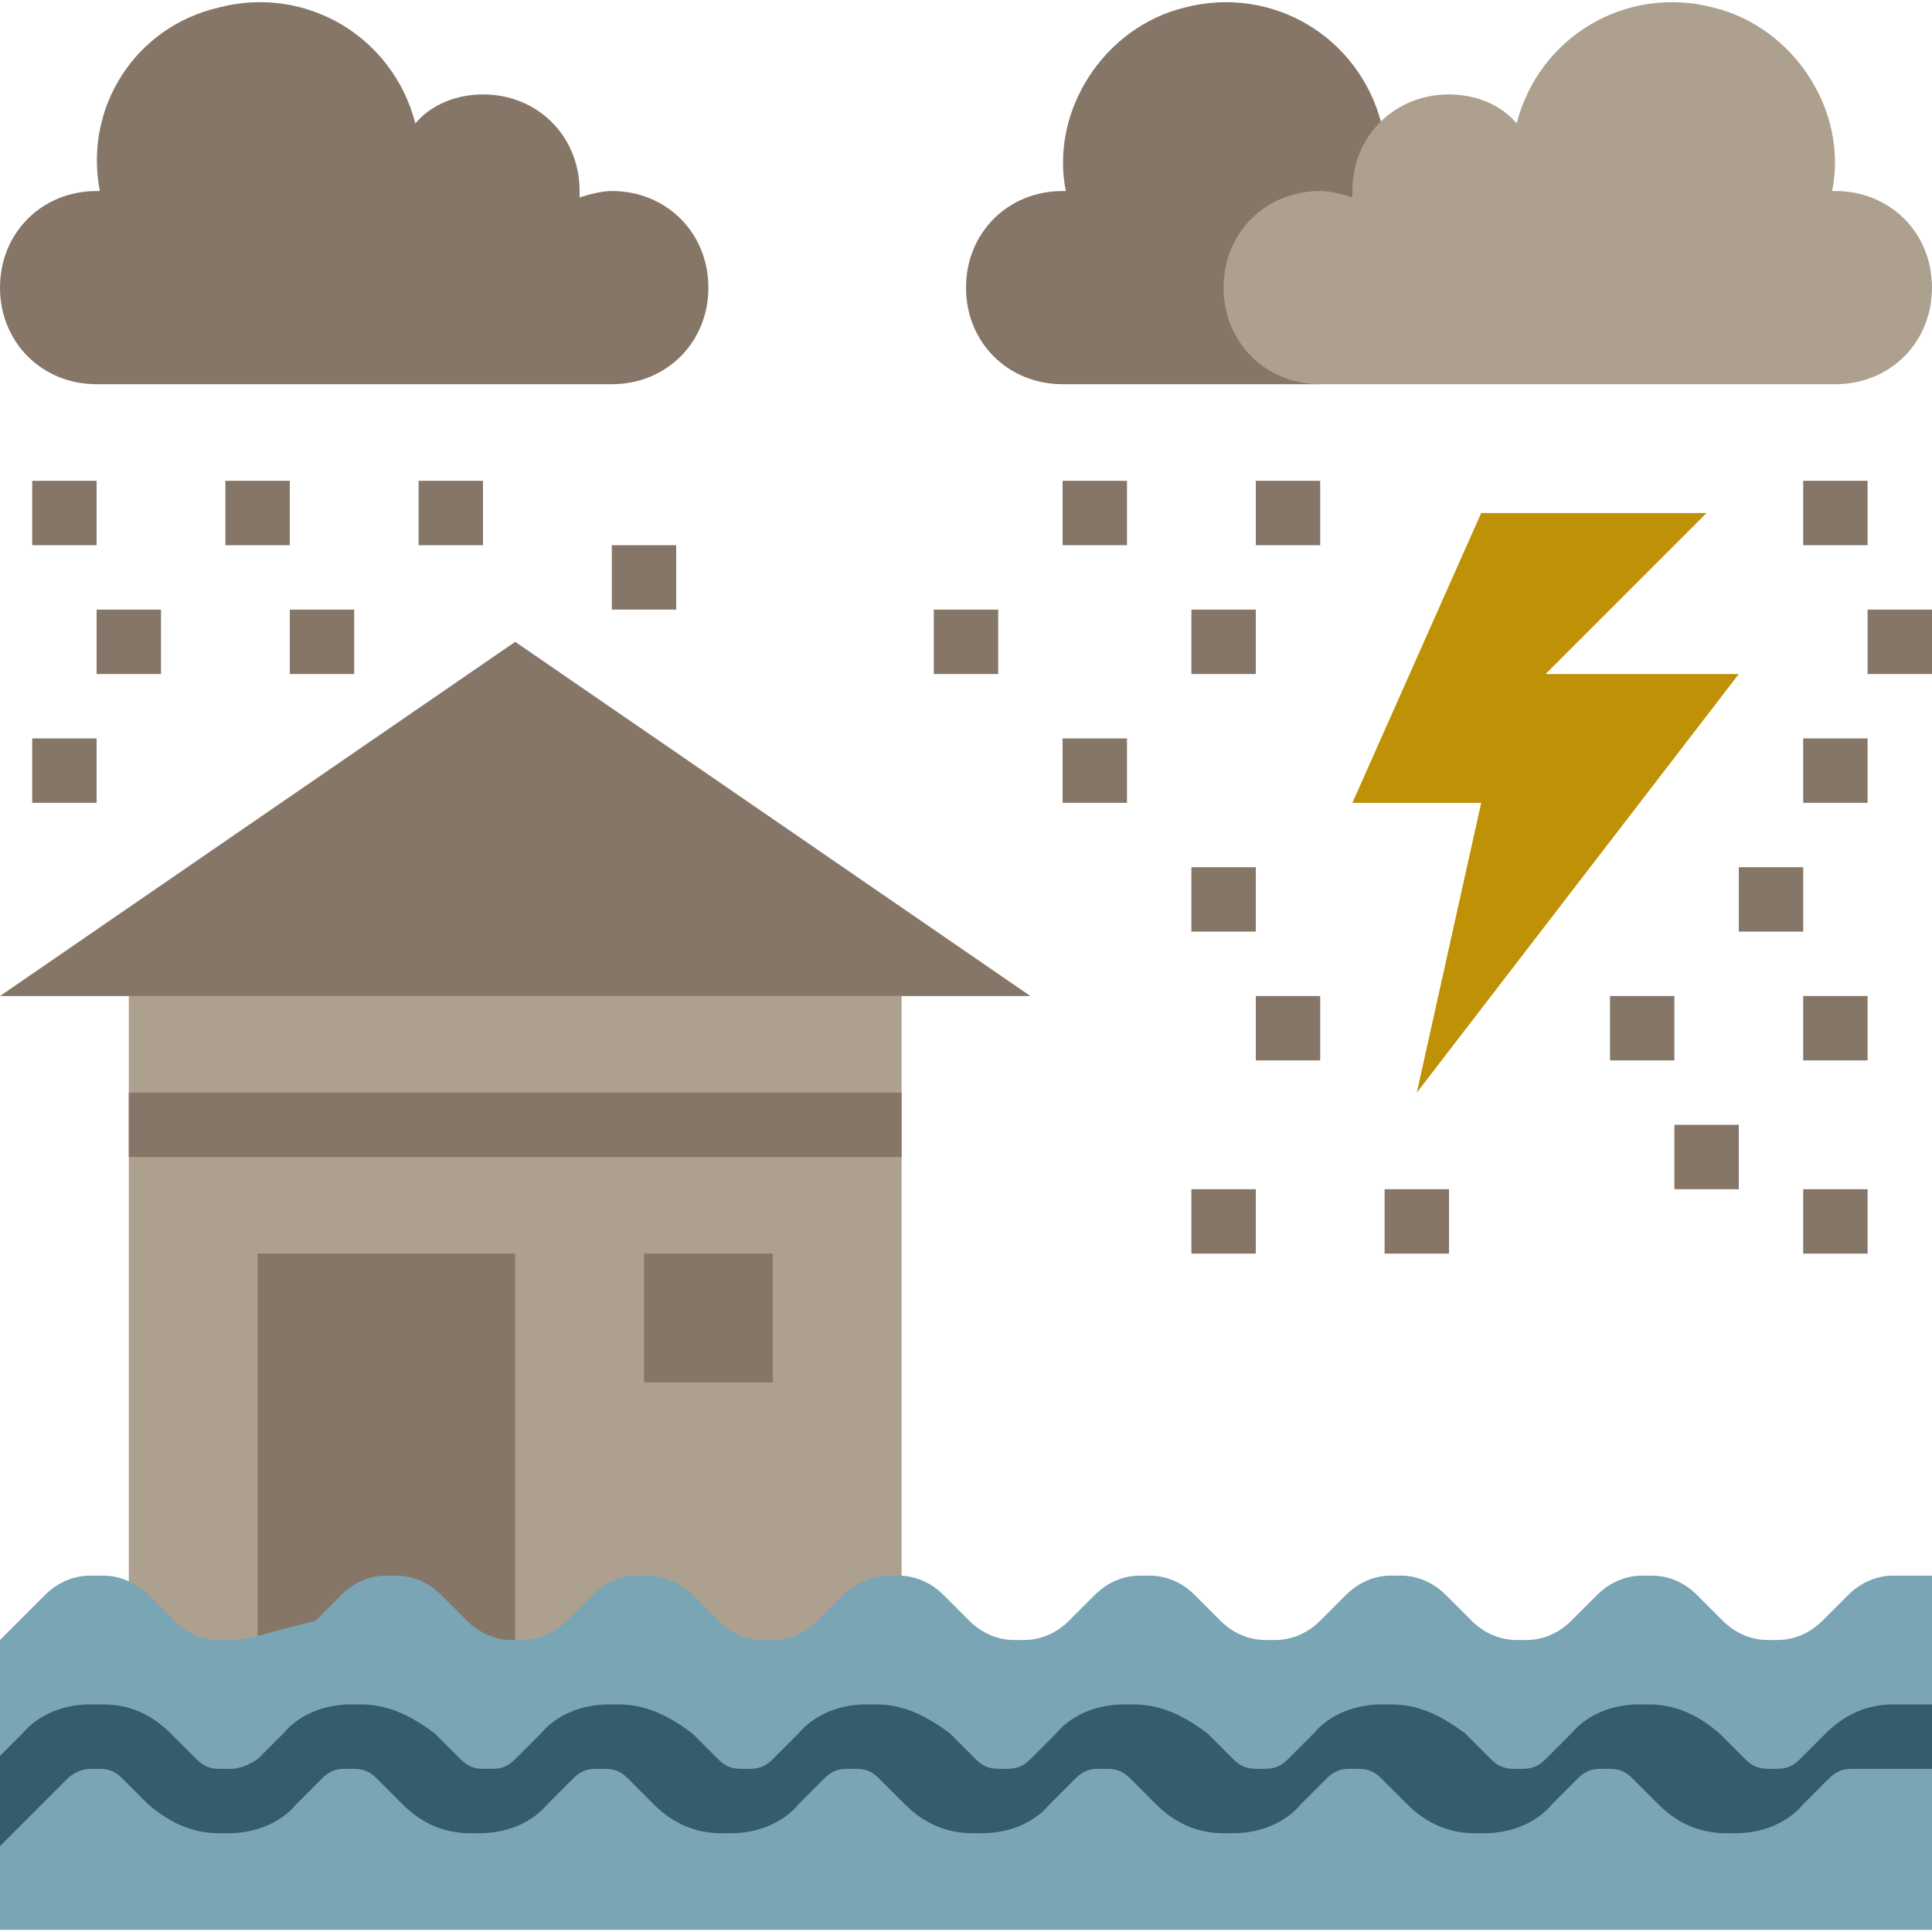 <?xml version="1.0" encoding="iso-8859-1"?>
<!-- Generator: Adobe Illustrator 19.0.0, SVG Export Plug-In . SVG Version: 6.00 Build 0)  -->
<svg version="1.1" id="Capa_1" xmlns="http://www.w3.org/2000/svg" xmlns:xlink="http://www.w3.org/1999/xlink" x="0px" y="0px"
	 viewBox="0 0 480 480" style="enable-background:new 0 0 480 480;" xml:space="preserve">
<polyline style="fill:#ADA08F;" points="32,415.457 32,247.457 224,247.457 224,415.457 "/>
<polyline style="fill:#867668;" points="64,407.457 64,311.457 128,311.457 128,407.457 "/>
<path style="fill:#79A5B5;" d="M0,407.457v72h480v-88h-9.6c-4,0-8,1.6-11.2,4.8l-6.4,6.4c-3.2,3.2-7.2,4.8-11.2,4.8h-2.4
	c-4,0-8-1.6-11.2-4.8l-6.4-6.4c-3.2-3.2-7.2-4.8-11.2-4.8H408c-4,0-8,1.6-11.2,4.8l-6.4,6.4c-3.2,3.2-7.2,4.8-11.2,4.8h-2.4
	c-4,0-8-1.6-11.2-4.8l-6.4-6.4c-3.2-3.2-7.2-4.8-11.2-4.8h-2.4c-4,0-8,1.6-11.2,4.8l-6.4,6.4c-3.2,3.2-7.2,4.8-11.2,4.8h-2.4
	c-4,0-8-1.6-11.2-4.8l-6.4-6.4c-3.2-3.2-7.2-4.8-11.2-4.8h-2.4c-4,0-8,1.6-11.2,4.8l-6.4,6.4c-3.2,3.2-7.2,4.8-11.2,4.8H252
	c-4,0-8-1.6-11.2-4.8l-6.4-6.4c-3.2-3.2-7.2-4.8-11.2-4.8h-2.4c-4,0-8,1.6-11.2,4.8l-6.4,6.4c-3.2,3.2-7.2,4.8-11.2,4.8h-2.4
	c-4,0-8-1.6-11.2-4.8l-6.4-6.4c-3.2-3.2-7.2-4.8-11.2-4.8h-2.4c-4,0-8,1.6-11.2,4.8l-6.4,6.4c-3.2,3.2-7.2,4.8-11.2,4.8h-2.4
	c-4,0-8-1.6-11.2-4.8l-6.4-6.4c-3.2-3.2-7.2-4.8-11.2-4.8H96c-4,0-8,1.6-11.2,4.8l-6.4,6.4c-12.8,3.2-16.8,4.8-20.8,4.8h-3.2
	c-4,0-8-1.6-11.2-4.8l-6.4-6.4c-3.2-3.2-7.2-4.8-11.2-4.8h-3.2c-4,0-8,1.6-11.2,4.8L0,407.457z"/>
<path style="fill:#345C6B;" d="M453.6,430.657l-6.4,6.4c-1.6,1.6-3.2,2.4-5.6,2.4h-2.4c-2.4,0-4-0.8-5.6-2.4l-6.4-6.4
	c-5.6-4.8-11.2-7.2-17.6-7.2h-2.4c-6.4,0-12.8,2.4-16.8,7.2l-6.4,6.4c-1.6,1.6-3.2,2.4-5.6,2.4H376c-2.4,0-4-0.8-5.6-2.4l-6.4-6.4
	c-6.4-4.8-12-7.2-18.4-7.2h-2.4c-6.4,0-12.8,2.4-16.8,7.2l-6.4,6.4c-1.6,1.6-3.2,2.4-5.6,2.4H312c-2.4,0-4-0.8-5.6-2.4l-6.4-6.4
	c-6.4-4.8-12-7.2-18.4-7.2h-2.4c-6.4,0-12.8,2.4-16.8,7.2l-6.4,6.4c-1.6,1.6-3.2,2.4-5.6,2.4H248c-2.4,0-4-0.8-5.6-2.4l-6.4-6.4
	c-6.4-4.8-12-7.2-18.4-7.2h-2.4c-6.4,0-12.8,2.4-16.8,7.2l-6.4,6.4c-1.6,1.6-3.2,2.4-5.6,2.4H184c-2.4,0-4-0.8-5.6-2.4l-6.4-6.4
	c-6.4-4.8-12-7.2-18.4-7.2h-2.4c-6.4,0-12.8,2.4-16.8,7.2l-6.4,6.4c-1.6,1.6-3.2,2.4-5.6,2.4H120c-2.4,0-4-0.8-5.6-2.4l-6.4-6.4
	c-6.4-4.8-12-7.2-18.4-7.2h-2.4c-6.4,0-12.8,2.4-16.8,7.2l-6.4,6.4c-2.4,1.6-4.8,2.4-6.4,2.4h-3.2c-2.4,0-4-0.8-5.6-2.4l-6.4-6.4
	c-4.8-4.8-10.4-7.2-16.8-7.2h-3.2c-6.4,0-12.8,2.4-16.8,7.2l-5.6,5.6v22.4l16.8-16.8c1.6-1.6,4-2.4,5.6-2.4h2.4c2.4,0,4,0.8,5.6,2.4
	l6.4,6.4c5.6,4.8,11.2,7.2,17.6,7.2h2.4c6.4,0,12.8-2.4,16.8-7.2l6.4-6.4c1.6-1.6,3.2-2.4,5.6-2.4H88c2.4,0,4,0.8,5.6,2.4l6.4,6.4
	c4.8,4.8,10.4,7.2,16.8,7.2h2.4c6.4,0,12.8-2.4,16.8-7.2l6.4-6.4c1.6-1.6,3.2-2.4,5.6-2.4h2.4c2.4,0,4,0.8,5.6,2.4l6.4,6.4
	c4.8,4.8,10.4,7.2,16.8,7.2h2.4c6.4,0,12.8-2.4,16.8-7.2l6.4-6.4c1.6-1.6,3.2-2.4,5.6-2.4h2.4c2.4,0,4,0.8,5.6,2.4l6.4,6.4
	c4.8,4.8,10.4,7.2,16.8,7.2h2.4c6.4,0,12.8-2.4,16.8-7.2l6.4-6.4c1.6-1.6,3.2-2.4,5.6-2.4h2.4c2.4,0,4,0.8,5.6,2.4l6.4,6.4
	c4.8,4.8,10.4,7.2,16.8,7.2h2.4c6.4,0,12.8-2.4,16.8-7.2l6.4-6.4c1.6-1.6,3.2-2.4,5.6-2.4h2.4c2.4,0,4,0.8,5.6,2.4l6.4,6.4
	c4.8,4.8,10.4,7.2,16.8,7.2h2.4c6.4,0,12.8-2.4,16.8-7.2l6.4-6.4c1.6-1.6,3.2-2.4,5.6-2.4h2.4c2.4,0,4,0.8,5.6,2.4l6.4,6.4
	c4.8,4.8,10.4,7.2,16.8,7.2h2.4c6.4,0,12.8-2.4,16.8-7.2l6.4-6.4c1.6-1.6,3.2-2.4,5.6-2.4h20v-16h-9.6
	C464,423.457,458.4,425.857,453.6,430.657z"/>
<g>
	<rect x="160" y="311.457" style="fill:#867668;" width="32" height="32"/>
	<rect x="32" y="271.457" style="fill:#867668;" width="192" height="16"/>
	<polygon style="fill:#867668;" points="0,247.457 128,159.457 256,247.457 	"/>
	<path style="fill:#867668;" d="M152,95.457c13.6,0,24-10.4,24-24s-10.4-24-24-24c-2.4,0-5.6,0.8-8,1.6c0-0.8,0-0.8,0-1.6
		c0-13.6-10.4-24-24-24c-6.4,0-12.8,2.4-16.8,7.2c-5.6-21.6-27.2-34.4-48.8-28.8c-20.8,4.8-33.6,24.8-29.6,45.6H24
		c-13.6,0-24,10.4-24,24s10.4,24,24,24H152z"/>
	<path style="fill:#867668;" d="M343.2,30.657c-5.6-21.6-27.2-34.4-48.8-28.8c-20,4.8-33.6,25.6-29.6,45.6H264
		c-13.6,0-24,10.4-24,24s10.4,24,24,24h64"/>
</g>
<path style="fill:#ADA08F;" d="M328,95.457c-13.6,0-24-10.4-24-24s10.4-24,24-24c2.4,0,5.6,0.8,8,1.6c0-0.8,0-0.8,0-1.6
	c0-13.6,10.4-24,24-24c6.4,0,12.8,2.4,16.8,7.2c5.6-21.6,27.2-34.4,48.8-28.8c20,4.8,33.6,25.6,29.6,45.6h0.8c13.6,0,24,10.4,24,24
	s-10.4,24-24,24H328z"/>
<polygon style="fill:#BF9106;" points="424,127.457 384,167.457 432,167.457 352,271.457 368,199.457 336,199.457 368,127.457 "/>
<g>
	<rect x="448" y="119.457" style="fill:#867668;" width="16" height="16"/>
	<rect x="464" y="151.457" style="fill:#867668;" width="16" height="16"/>
	<rect x="448" y="183.457" style="fill:#867668;" width="16" height="16"/>
	<rect x="432" y="215.457" style="fill:#867668;" width="16" height="16"/>
	<rect x="416" y="279.457" style="fill:#867668;" width="16" height="16"/>
	<rect x="448" y="247.457" style="fill:#867668;" width="16" height="16"/>
	<rect x="264" y="119.457" style="fill:#867668;" width="16" height="16"/>
	<rect x="312" y="119.457" style="fill:#867668;" width="16" height="16"/>
	<rect x="296" y="151.457" style="fill:#867668;" width="16" height="16"/>
	<rect x="232" y="151.457" style="fill:#867668;" width="16" height="16"/>
	<rect x="264" y="183.457" style="fill:#867668;" width="16" height="16"/>
	<rect x="296" y="215.457" style="fill:#867668;" width="16" height="16"/>
	<rect x="312" y="247.457" style="fill:#867668;" width="16" height="16"/>
	<rect x="400" y="247.457" style="fill:#867668;" width="16" height="16"/>
	<rect x="448" y="295.457" style="fill:#867668;" width="16" height="16"/>
	<rect x="344" y="295.457" style="fill:#867668;" width="16" height="16"/>
	<rect x="296" y="295.457" style="fill:#867668;" width="16" height="16"/>
	<rect x="8" y="119.457" style="fill:#867668;" width="16" height="16"/>
	<rect x="56" y="119.457" style="fill:#867668;" width="16" height="16"/>
	<rect x="104" y="119.457" style="fill:#867668;" width="16" height="16"/>
	<rect x="24" y="151.457" style="fill:#867668;" width="16" height="16"/>
	<rect x="72" y="151.457" style="fill:#867668;" width="16" height="16"/>
	<rect x="8" y="183.457" style="fill:#867668;" width="16" height="16"/>
	<rect x="152" y="135.457" style="fill:#867668;" width="16" height="16"/>
</g>
<g>
</g>
<g>
</g>
<g>
</g>
<g>
</g>
<g>
</g>
<g>
</g>
<g>
</g>
<g>
</g>
<g>
</g>
<g>
</g>
<g>
</g>
<g>
</g>
<g>
</g>
<g>
</g>
<g>
</g>
</svg>
